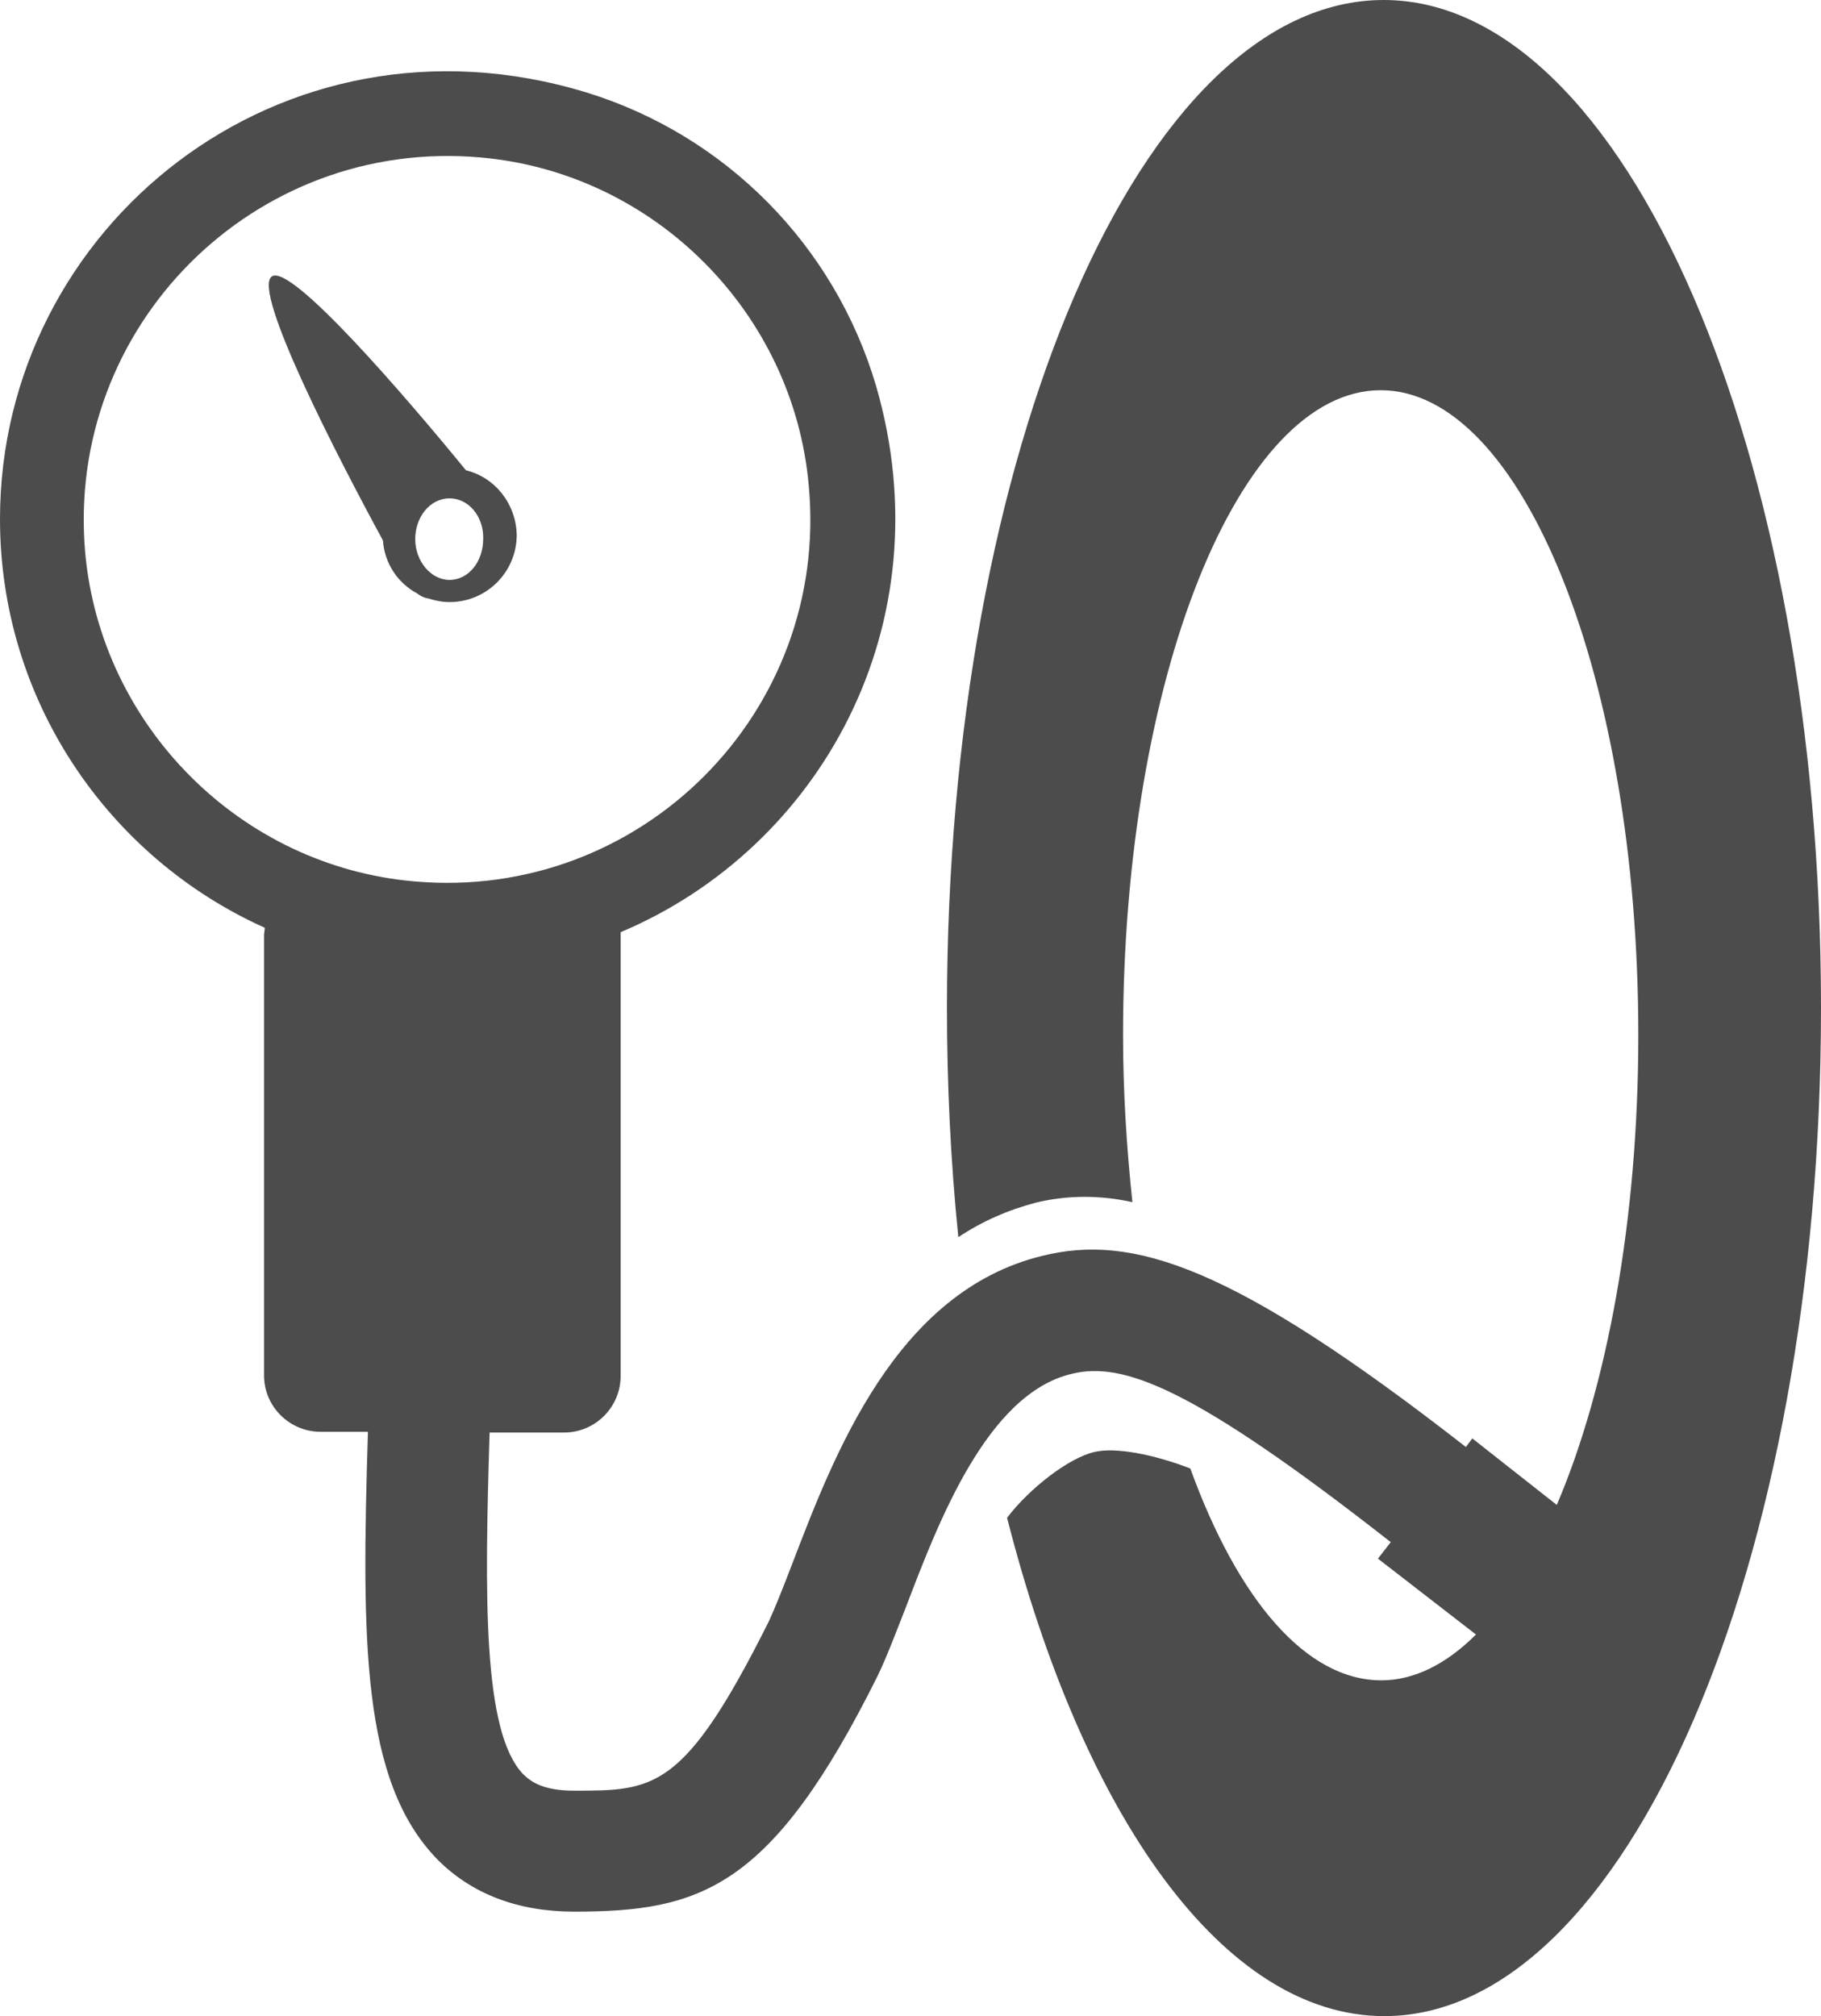 <?xml version="1.0" encoding="UTF-8"?>
<svg xmlns="http://www.w3.org/2000/svg" xmlns:xlink="http://www.w3.org/1999/xlink" width="9.938" height="11" viewBox="0 0 9.938 11">
<path fill-rule="nonzero" fill="rgb(30%,30%,30%)" fill-opacity="1" d="M 7.551 0 C 6.234 0 5.168 2.461 5.168 5.5 C 5.168 5.918 5.188 6.336 5.23 6.75 C 5.359 6.664 5.5 6.602 5.652 6.562 C 5.824 6.52 6.004 6.52 6.18 6.559 C 6.148 6.258 6.129 5.953 6.129 5.648 C 6.129 3.703 6.762 2.129 7.535 2.129 C 8.309 2.129 8.941 3.703 8.941 5.648 C 8.941 6.656 8.77 7.57 8.496 8.211 L 8.035 7.848 L 8 7.895 C 6.727 6.902 6.18 6.73 5.688 6.852 C 4.887 7.047 4.551 7.941 4.324 8.531 C 4.273 8.664 4.23 8.773 4.195 8.848 C 3.734 9.77 3.57 9.77 3.133 9.77 C 2.961 9.77 2.895 9.719 2.855 9.68 C 2.633 9.449 2.645 8.703 2.672 7.816 L 3.078 7.816 C 3.25 7.816 3.387 7.676 3.387 7.508 L 3.387 5.086 C 4.473 4.629 5.16 3.41 4.781 2.105 C 4.555 1.34 3.961 0.738 3.199 0.504 C 1.531 -0.004 0 1.238 0 2.832 C 0 3.824 0.594 4.68 1.445 5.062 C 1.445 5.074 1.441 5.09 1.441 5.102 L 1.441 7.504 C 1.441 7.676 1.582 7.812 1.75 7.812 L 2.008 7.812 C 1.973 8.953 1.973 9.715 2.383 10.141 C 2.57 10.332 2.824 10.43 3.133 10.43 C 3.824 10.43 4.211 10.305 4.789 9.145 C 4.84 9.039 4.887 8.914 4.945 8.766 C 5.121 8.305 5.387 7.605 5.848 7.496 C 6.129 7.426 6.512 7.57 7.59 8.414 L 7.52 8.504 L 8.055 8.918 C 7.895 9.078 7.719 9.168 7.539 9.168 C 7.125 9.168 6.754 8.723 6.496 8.012 C 6.293 7.934 6.086 7.895 5.973 7.922 C 5.836 7.953 5.621 8.117 5.496 8.281 C 5.91 9.906 6.676 11 7.555 11 C 8.871 11 9.938 8.539 9.938 5.5 C 9.938 2.461 8.867 0 7.551 0 Z M 2.262 4.809 C 1.312 4.727 0.551 3.961 0.465 3.016 C 0.355 1.781 1.387 0.75 2.621 0.859 C 3.57 0.941 4.332 1.707 4.414 2.652 C 4.527 3.887 3.496 4.918 2.262 4.809 Z M 2.262 4.809 "/>
<path fill-rule="nonzero" fill="rgb(30%,30%,30%)" fill-opacity="1" d="M 2.82 2.918 C 2.82 3.121 2.656 3.285 2.453 3.285 C 2.414 3.285 2.375 3.277 2.34 3.266 C 2.316 3.262 2.297 3.254 2.277 3.238 C 2.168 3.18 2.098 3.07 2.09 2.949 C 1.848 2.504 1.371 1.582 1.484 1.508 C 1.59 1.438 2.211 2.16 2.543 2.566 C 2.703 2.605 2.816 2.75 2.82 2.918 Z M 2.453 2.719 C 2.348 2.719 2.266 2.82 2.266 2.941 C 2.266 3.062 2.352 3.164 2.453 3.164 C 2.559 3.164 2.637 3.062 2.637 2.941 C 2.641 2.82 2.559 2.719 2.453 2.719 Z M 2.453 2.719 "/>
</svg>
